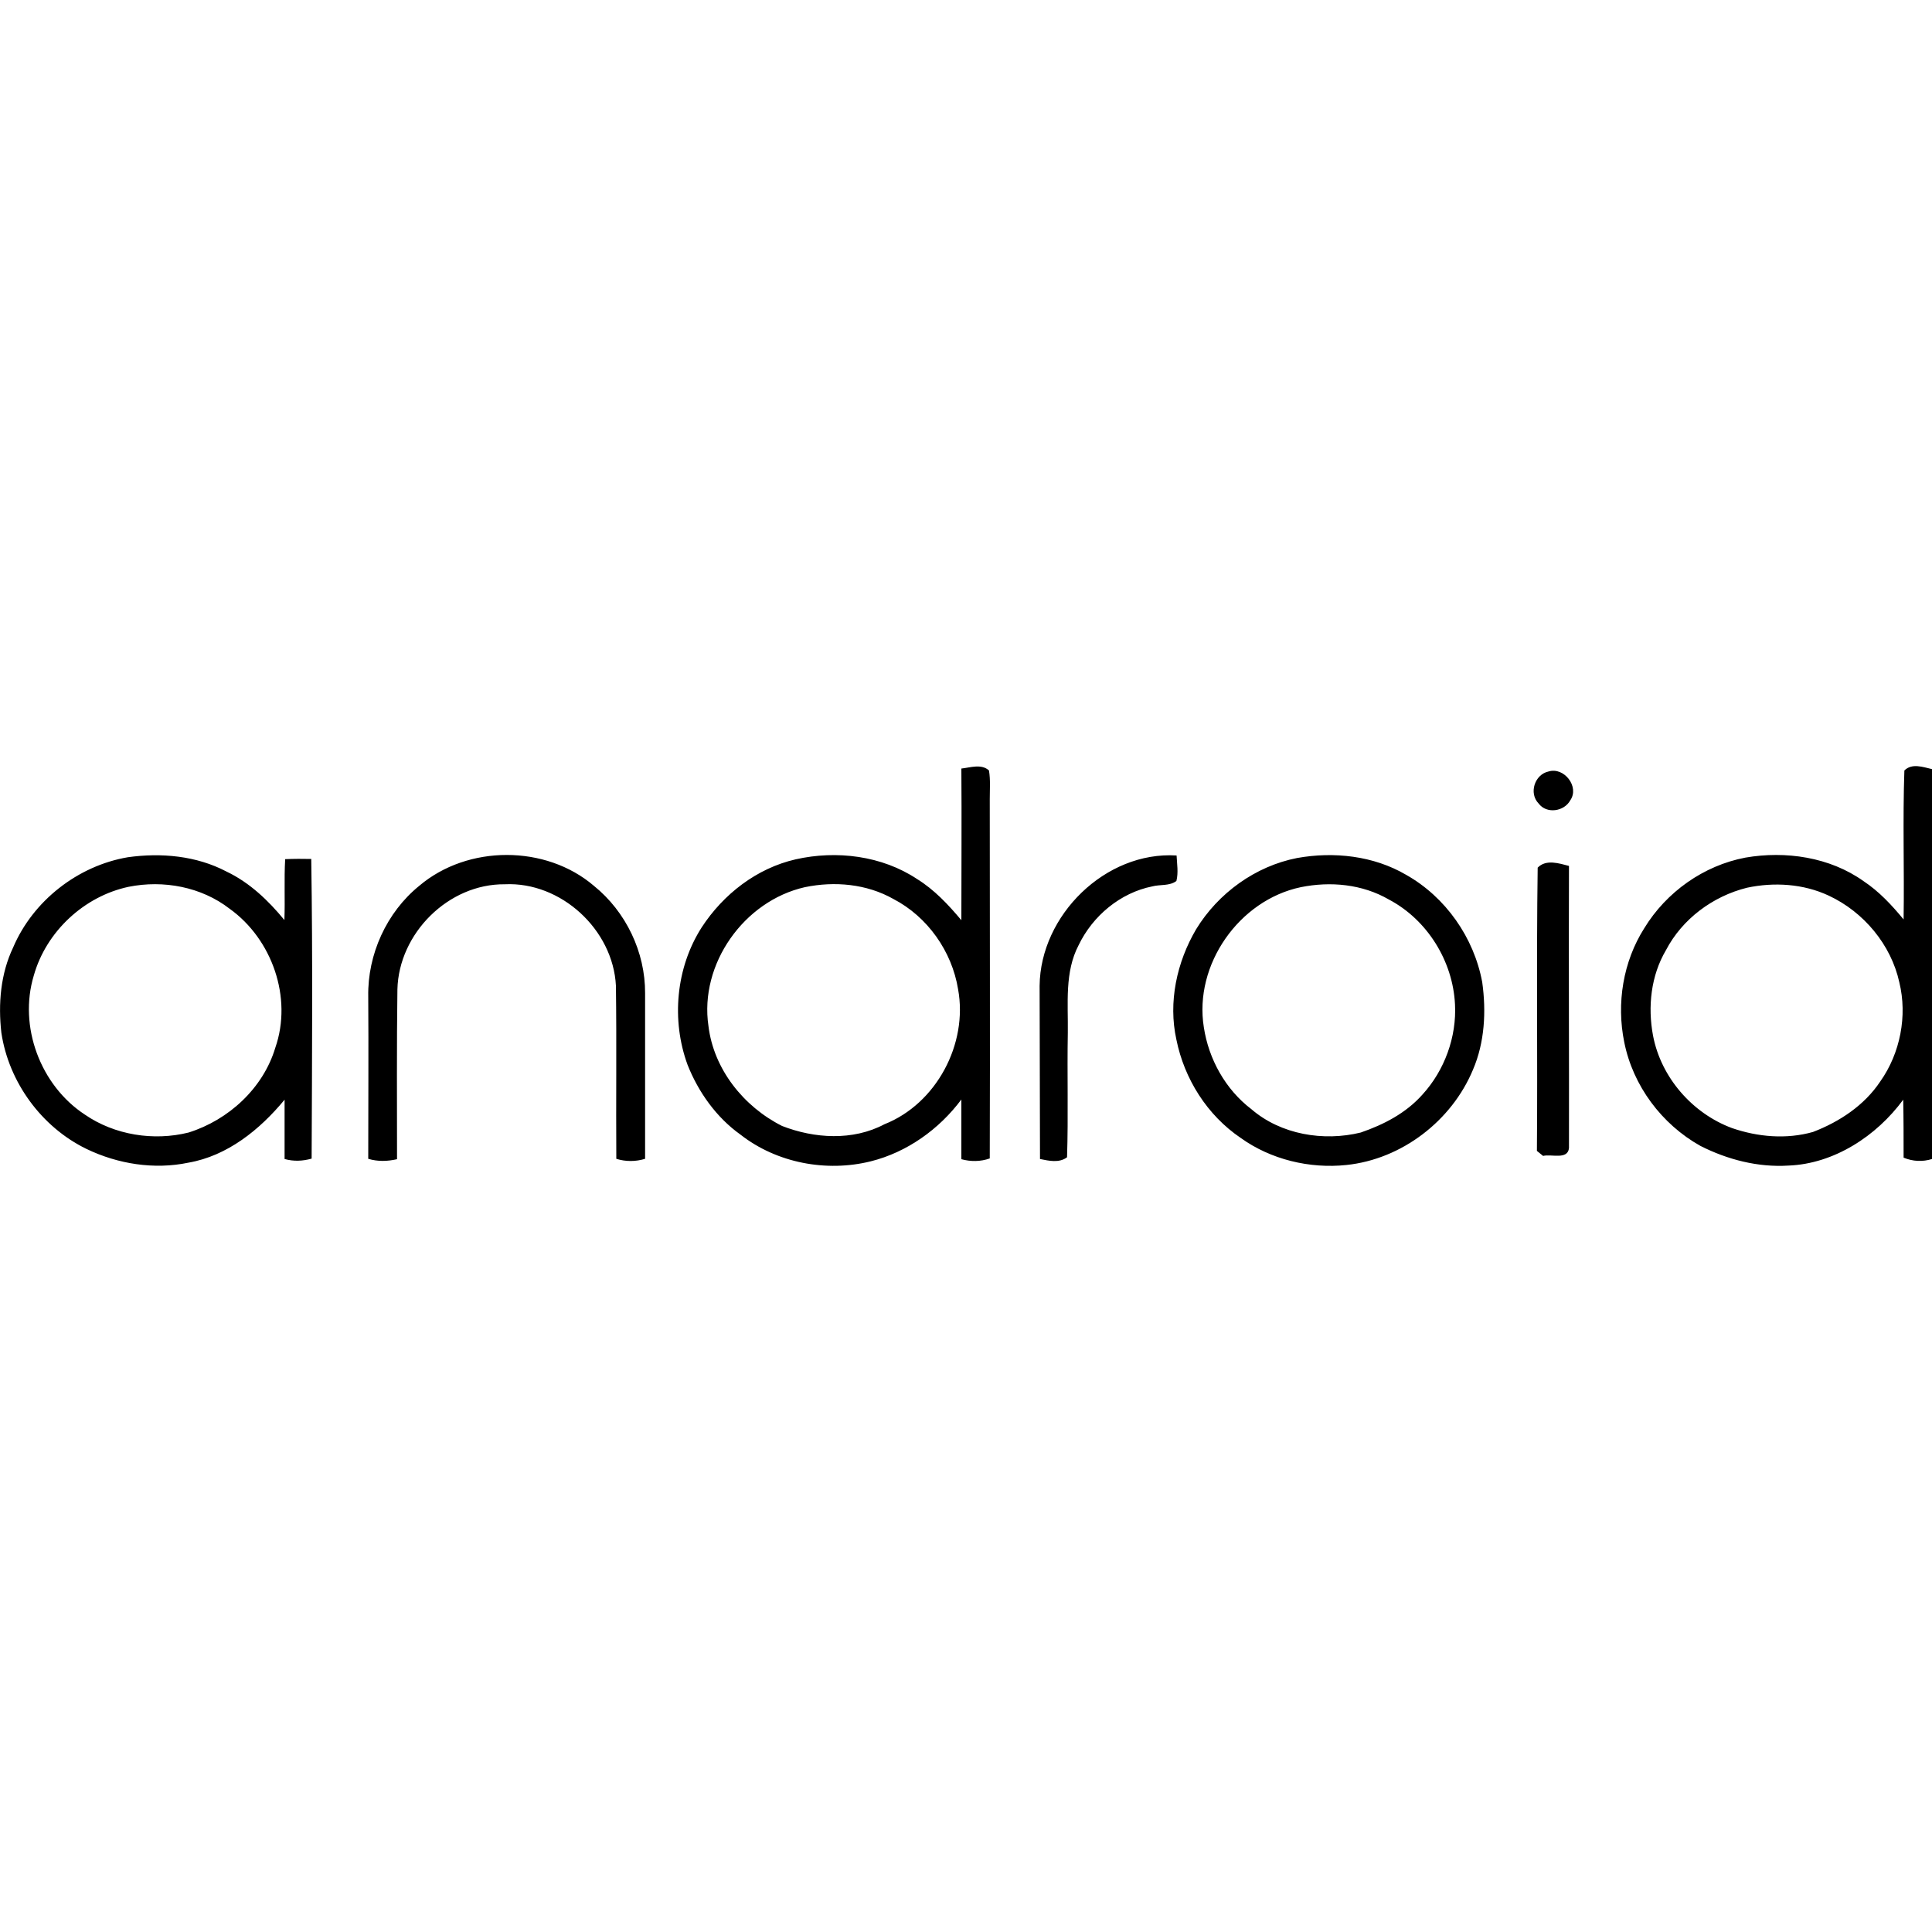 <svg xmlns="http://www.w3.org/2000/svg" viewBox="0 0 1000 1000" width="1000" height="1000">
<path d="M511.9 398.8c-3.9-3.6-9.7-1.5-14.3-1 0.2 26.1 0 52.3 0 78.5-6.7-8-14-15.8-22.9-21.3-18.2-12.1-41.7-15-62.9-10.2-20.1 4.6-37.4 18-48.6 35.2-13.4 20.9-15.8 48.1-7.3 71.2 5.6 14.1 14.9 27.2 27.4 36.1 18.8 14.7 44.5 19.5 67.4 13.8 18.8-4.7 35.4-16.6 46.9-32v30.9c4.8 1.3 9.9 1.3 14.7-0.4 0.2-62.1 0-124.1 0-186.1 0-4.9 0.4-9.8-0.4-14.7z m-54.1 183.1c-16.4 8.7-36.3 7.4-53 0.9-19.9-10-35.4-29.4-38.1-51.7-4.8-32.1 18.4-64.8 49.9-71.9 15.4-3.2 32-1.7 45.8 6.1 17.7 9.2 30.3 27.1 33.5 46.7 5.2 28.4-11.3 59.3-38.1 69.9z m-150.4-123.4c-24.9-21.3-65.3-21.3-90.4 0-16.9 13.7-26.8 35.5-26.4 57.3 0.2 27.9 0 56 0 84 5 1.5 10 1.3 14.9 0.2 0-29.4-0.2-58.6 0.2-87.9 0.7-29 26.4-54.7 55.6-54.4 29-1.4 56 23.4 57.5 52.5 0.4 29.8 0 59.8 0.2 89.6 4.8 1.5 10 1.5 14.9 0v-85.7c0.1-21.3-9.9-42.2-26.5-55.6z m-159.8-13.8c-0.6 10.5 0 21-0.4 31.5-8.3-10.1-18-19.4-30-25.1-15.6-8.2-33.8-9.8-51-7.4-25.9 4.4-49.1 22.5-59.4 46.7-6.5 13.6-7.8 29.2-6.1 44.1 3.8 25.6 20.8 48.9 44.1 60.2 16.2 7.8 35 10.8 52.7 7.1 20.2-3.5 37-17.1 49.8-32.6v30.7c4.7 1.3 9.3 1.1 14-0.2 0.2-51.7 0.6-103.4-0.2-155.1-4.4-0.1-8.9-0.1-13.5 0.1z m-5.1 97.6c-6.3 21-24.2 37.4-44.9 43.9-18.1 4.5-38.3 1.3-53.7-9.3-23-15.1-34.4-45.6-26.4-72 6.4-22.7 26-41 49.1-45.9 18-3.6 37.6 0 52.3 11.4 21.9 15.7 32.6 46 23.6 71.9z m669.6-94.1c-5-1.3-11.9-3.6-16.2 0.9-0.7 48.9 0 97.8-0.4 146.6 0.9 0.7 2.4 1.9 3.2 2.6 4.3-1.1 12.8 2.2 13.4-4.1 0.1-48.8-0.2-97.4 0-146z m-10.5-48.9c-7.3 1.5-10.4 11.3-5.2 16.6 4.1 5.5 13.2 4.2 16.4-1.7 4.8-7-3.2-17.3-11.2-14.9z m184.1-0.5c-0.9 25.7 0 51.4-0.4 77.1-6.1-7.4-12.7-14.5-20.7-19.8-17.5-12.5-40.4-15.8-61.2-12.2-21.6 4.1-40.9 17.8-52.3 36.5-11 17.3-14.5 38.9-10.4 59 4.5 22.6 19.4 42.5 39.4 53.7 14 7.1 29.8 11.2 45.6 10.2 23.6-0.9 45.6-15.3 59.4-34.1 0.2 10 0.2 20.1 0.2 30 4.8 2 9.9 2.2 14.7 0.7v-201.8c-4.7-1.1-10.4-3.2-14.3 0.7z m-12.5 161c-8.2 12.3-21 20.8-34.8 26.1-13.8 3.9-28.5 2.6-41.9-2-20.5-7.6-36.8-26.2-40.9-47.9-2.8-14.9-1.1-31 6.7-44.2 8.4-16.1 24.2-27.9 41.9-32.3 14-3 29.2-2.1 42.4 4.1 18 8.4 32.2 25.3 36.5 44.9 4.2 17.3 0.5 36.6-9.9 51.3z m-364.2-117c-36.8-2.3-70.5 30.9-70.9 67.4l0.2 89.7c4.5 0.9 9.9 2.2 14-0.9 0.7-21.6 0-43 0.4-64.5 0.2-15.2-1.7-31.4 5.6-45.3 7.3-15.2 21.6-27.1 38.1-30.4 4.1-1.1 8.9-0.1 12.5-2.8 1.1-4.4 0.3-8.8 0.1-13.2z m118.8 10c-16.9-9.9-37.4-12.1-56.4-8.7-21.6 4.2-40.9 18.2-52.3 36.9-10 17-14.5 37.7-10.2 57.1 4.1 20.4 16 39.2 33.3 50.9 15.6 11.2 35.7 16 54.7 14 28.7-3 54.5-22.9 65.5-49.3 6.1-14.2 6.9-30.2 4.8-45.3-4.3-23.2-19-44.1-39.4-55.6z m8.5 113.7c-8.6 9.7-20.1 15.6-32 19.7-19.2 4.7-41.3 1.1-56.6-12.1-13.4-10.2-22.1-25.9-24.6-42.4-5.2-32.3 18.2-65.8 50.2-72.5 15.3-3.1 31.8-1.6 45.6 6.4 19.9 10.5 33.1 31.9 34.2 54.2 0.9 16.9-5.4 34.2-16.8 46.7z"/>
</svg>
